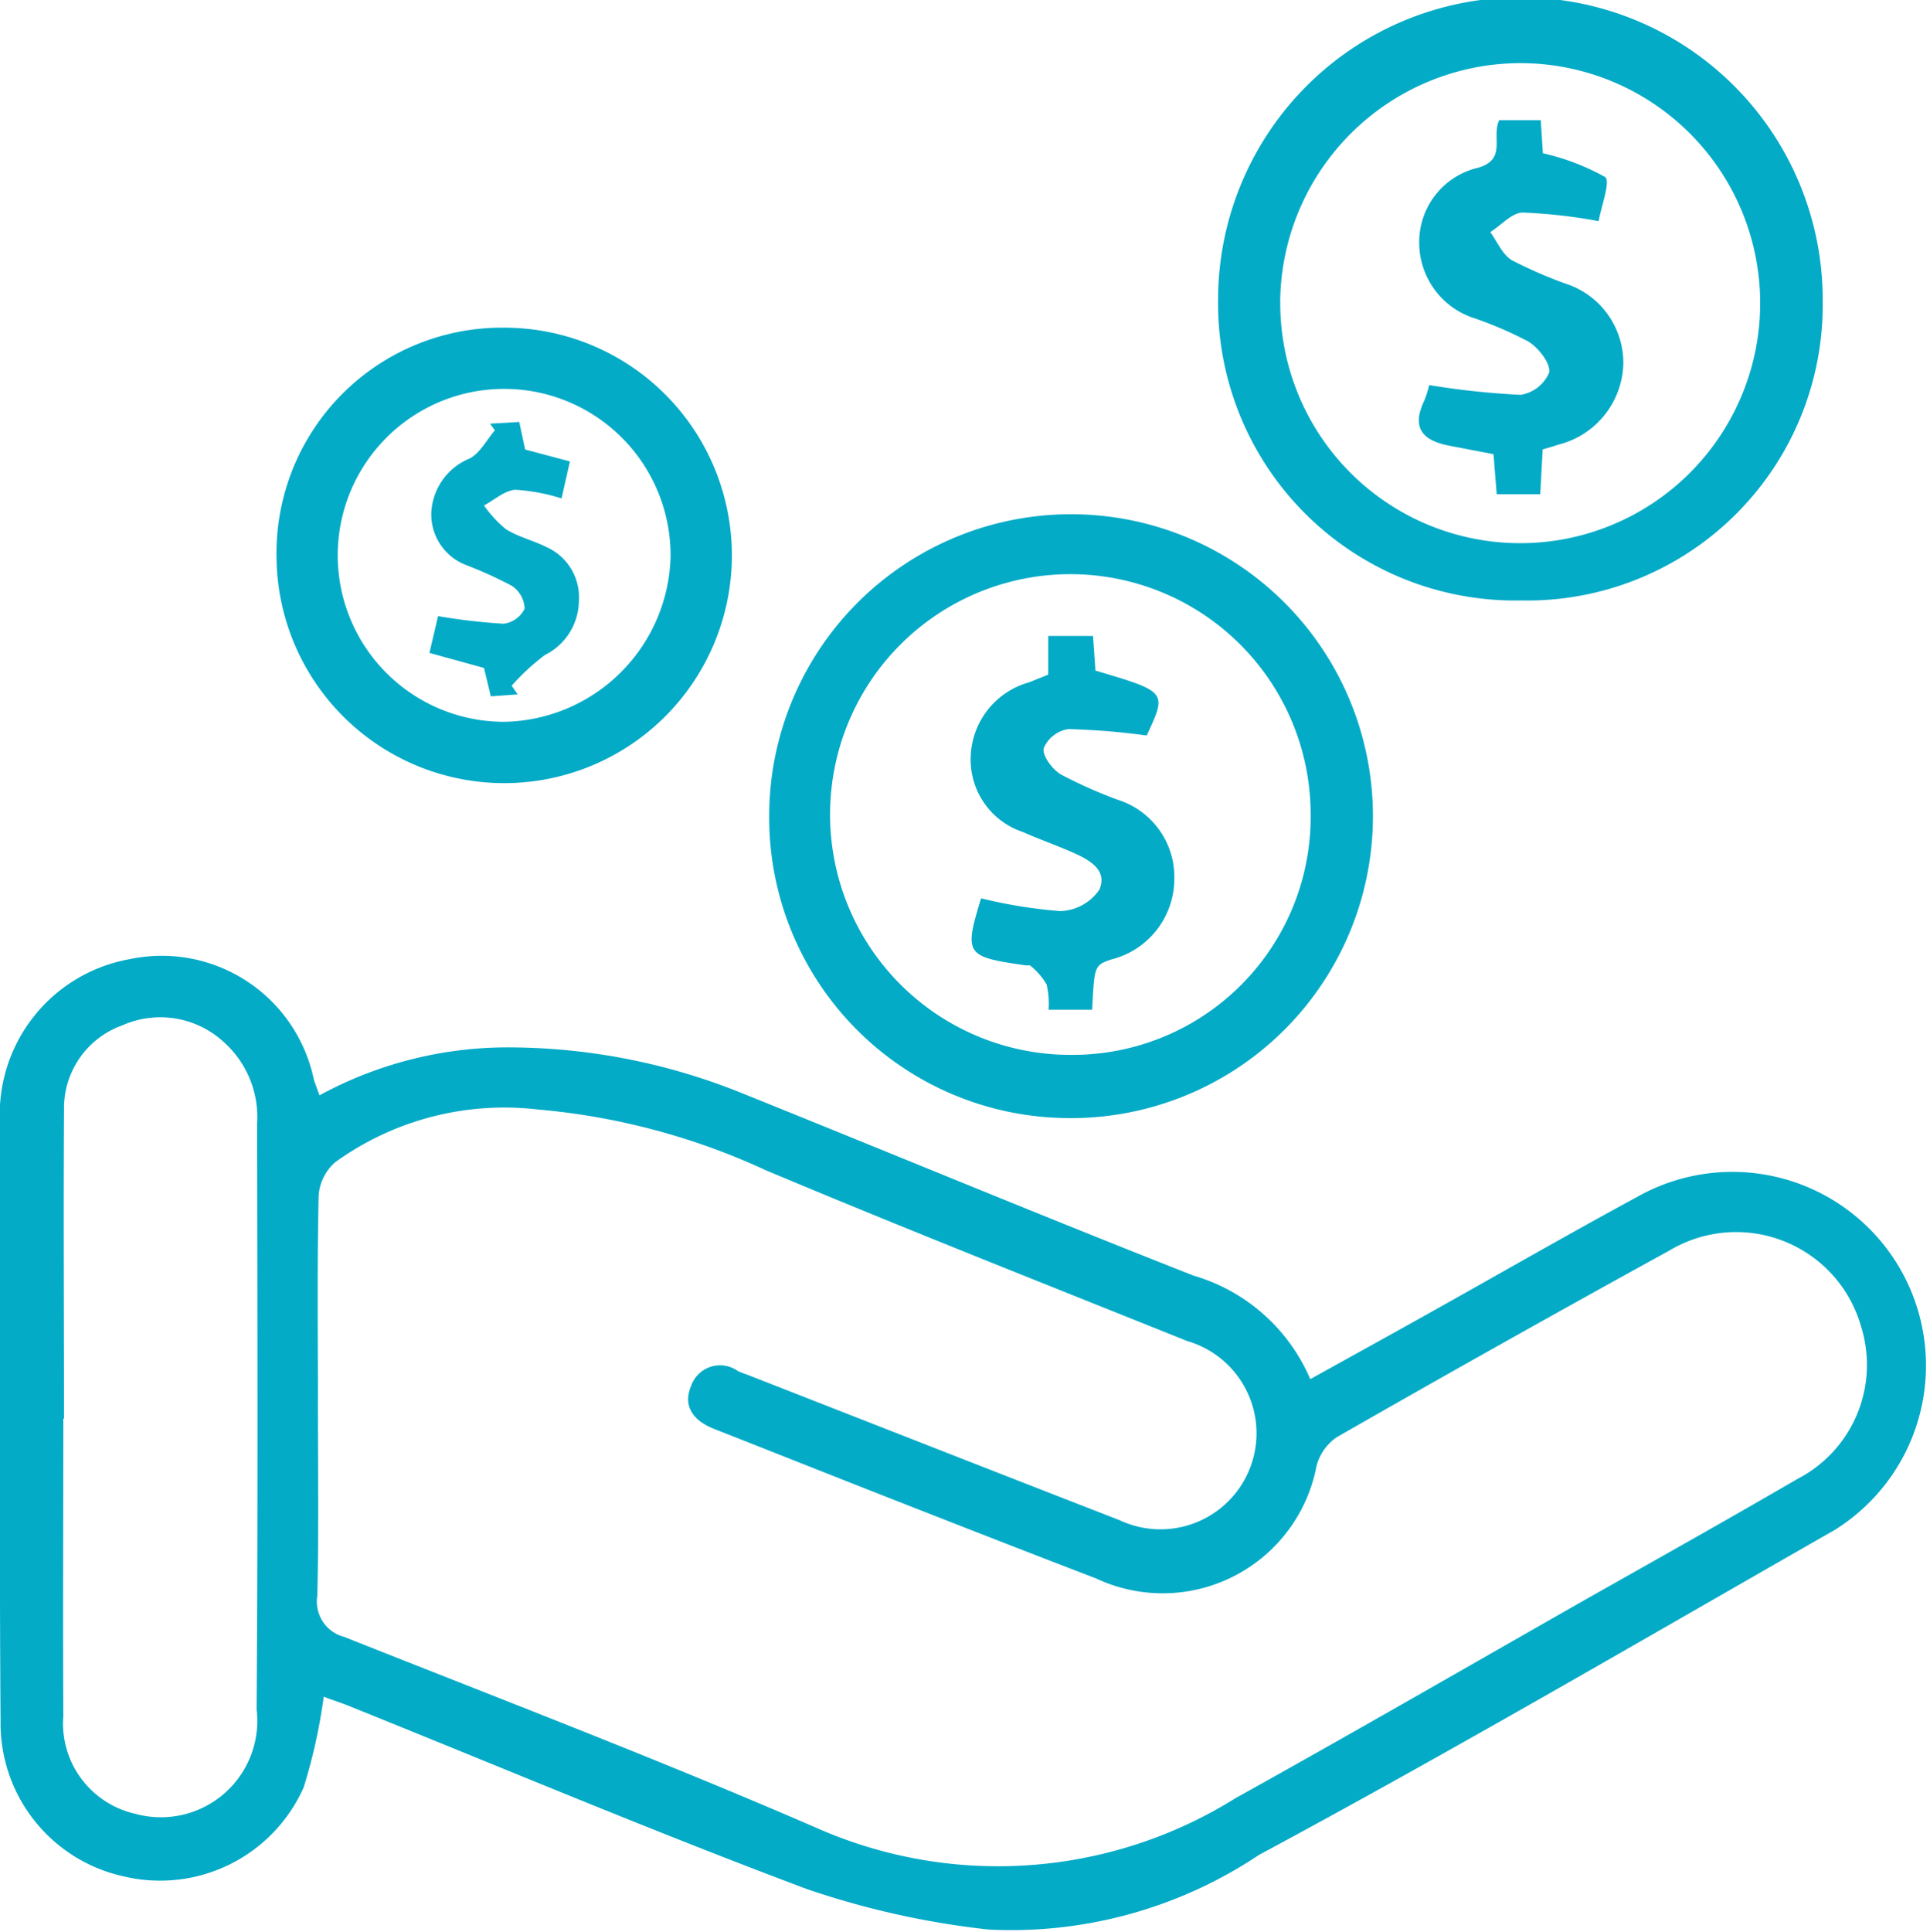 <svg xmlns="http://www.w3.org/2000/svg" xmlns:xlink="http://www.w3.org/1999/xlink" width="30.152" height="30.176" viewBox="0 0 30.152 30.176">
  <defs>
    <clipPath id="clip-path">
      <rect id="Rectangle_697" data-name="Rectangle 697" width="30.152" height="30.176" fill="#04abc7"/>
    </clipPath>
  </defs>
  <g id="Group_410" data-name="Group 410" clip-path="url(#clip-path)">
    <path id="Path_464" data-name="Path 464" d="M5.058,174.069a8.622,8.622,0,0,1-.315,1.422,2.455,2.455,0,0,1-2.813,1.387,2.448,2.448,0,0,1-1.921-2.432C-.008,172.164,0,169.88,0,167.6c0-.827-.006-1.655,0-2.482a2.463,2.463,0,0,1,2.027-2.566,2.426,2.426,0,0,1,2.875,1.877c.022.072.051.142.089.25a6.153,6.153,0,0,1,2.98-.749,9.759,9.759,0,0,1,3.664.733c2.338.941,4.666,1.91,7.012,2.832a2.853,2.853,0,0,1,1.823,1.617c.608-.337,1.193-.66,1.775-.985,1.109-.619,2.21-1.253,3.326-1.858a3.025,3.025,0,0,1,3.09,5.2c-2.988,1.707-5.961,3.445-8.992,5.074a6.965,6.965,0,0,1-4.221,1.166,13.2,13.2,0,0,1-2.844-.633c-2.4-.9-4.768-1.9-7.149-2.858-.139-.056-.282-.1-.4-.147m-.089-4.651c0,1.026.016,2.053-.009,3.079a.568.568,0,0,0,.42.639c2.47.981,4.954,1.93,7.39,2.988a7.008,7.008,0,0,0,6.54-.472c1.871-1.039,3.724-2.111,5.586-3.169,1.064-.6,2.132-1.2,3.19-1.815a2.005,2.005,0,0,0,.994-2.375,2.029,2.029,0,0,0-2.992-1.194q-2.613,1.436-5.2,2.917a.784.784,0,0,0-.316.445,2.447,2.447,0,0,1-3.443,1.763q-1.454-.559-2.9-1.127c-1.024-.4-2.045-.807-3.068-1.209-.314-.124-.5-.345-.36-.675a.479.479,0,0,1,.728-.231c.055.027.113.045.17.067,1.934.756,3.867,1.515,5.8,2.266a1.5,1.5,0,1,0,1.052-2.8c-2.2-.883-4.4-1.751-6.58-2.666A10.677,10.677,0,0,0,8.4,164.9a4.514,4.514,0,0,0-3.165.825.765.765,0,0,0-.257.518c-.024,1.056-.012,2.114-.011,3.17M1,169.729H.989c0,1.547-.008,3.094,0,4.642A1.447,1.447,0,0,0,2.109,175.9a1.506,1.506,0,0,0,1.9-1.628c.021-3.048.013-6.1.007-9.145a1.57,1.57,0,0,0-.518-1.278,1.461,1.461,0,0,0-1.587-.263A1.372,1.372,0,0,0,1,164.9c-.01,1.608,0,3.217,0,4.825" transform="translate(0 -147.571)" fill="#04abc7"/>
    <path id="Path_465" data-name="Path 465" d="M211.653,9.38a4.641,4.641,0,0,1-4.706-4.709,4.723,4.723,0,0,1,9.446.024,4.618,4.618,0,0,1-4.74,4.684m-3.735-4.662A3.749,3.749,0,1,0,211.646.987a3.761,3.761,0,0,0-3.729,3.732" transform="translate(-187.917 -0.001)" fill="#04abc7"/>
    <path id="Path_466" data-name="Path 466" d="M130.679,92.264a4.716,4.716,0,1,1,4.584,4.722,4.693,4.693,0,0,1-4.584-4.722M135.4,96a3.719,3.719,0,0,0,3.738-3.767A3.754,3.754,0,1,0,135.4,96" transform="translate(-118.662 -79.524)" fill="#04abc7"/>
    <path id="Path_467" data-name="Path 467" d="M50.545,55.652a3.557,3.557,0,1,1-3.567,3.584,3.522,3.522,0,0,1,3.567-3.584m2.589,3.588a2.6,2.6,0,1,0-2.592,2.568,2.648,2.648,0,0,0,2.592-2.568" transform="translate(-42.658 -50.534)" fill="#04abc7"/>
    <path id="Path_468" data-name="Path 468" d="M241.26,24.559a12.437,12.437,0,0,0,1.425.152.582.582,0,0,0,.447-.35c.021-.146-.165-.38-.321-.48a6.024,6.024,0,0,0-.837-.363,1.239,1.239,0,0,1-.873-1.175,1.192,1.192,0,0,1,.923-1.18c.452-.134.2-.475.327-.742H243c.012.184.023.362.033.516a3.678,3.678,0,0,1,.971.371c.091.067-.062.467-.1.69a8.188,8.188,0,0,0-1.183-.134c-.172,0-.34.2-.51.305.11.15.189.349.335.438a7.039,7.039,0,0,0,.838.366,1.3,1.3,0,0,1,.906,1.254,1.339,1.339,0,0,1-1.023,1.264c-.071.026-.145.045-.237.073l-.038.7h-.68l-.05-.626-.688-.132c-.4-.076-.6-.262-.4-.691a1.446,1.446,0,0,0,.082-.254" transform="translate(-218.929 -18.544)" fill="#04abc7"/>
    <path id="Path_469" data-name="Path 469" d="M166.152,108.629v-.609h.7l.038.542c1.12.33,1.12.33.8,1.013a11.016,11.016,0,0,0-1.224-.1.5.5,0,0,0-.385.3c-.021.122.137.33.271.41a7.513,7.513,0,0,0,.877.391,1.265,1.265,0,0,1,.893,1.255,1.3,1.3,0,0,1-.984,1.242c-.267.091-.264.1-.3.785h-.681a1.272,1.272,0,0,0-.03-.394,1.047,1.047,0,0,0-.252-.292c-.016-.016-.059,0-.089-.009-.927-.133-.95-.168-.683-1.045a7.685,7.685,0,0,0,1.239.2.773.773,0,0,0,.608-.333c.138-.316-.169-.475-.429-.589s-.511-.2-.76-.312a1.191,1.191,0,0,1-.819-1.2,1.246,1.246,0,0,1,.913-1.14l.294-.118" transform="translate(-149.776 -98.087)" fill="#04abc7"/>
    <path id="Path_470" data-name="Path 470" d="M73.06,74.714a9.336,9.336,0,0,0,1.025.119.42.42,0,0,0,.33-.235.447.447,0,0,0-.2-.357,6.59,6.59,0,0,0-.7-.319.846.846,0,0,1-.558-.818.962.962,0,0,1,.6-.852c.163-.086.264-.289.393-.439l-.075-.105.456-.026.092.43.7.186-.131.578a3,3,0,0,0-.719-.135c-.168.009-.329.158-.493.245a1.878,1.878,0,0,0,.343.371c.191.119.421.174.625.275a.858.858,0,0,1,.515.845.954.954,0,0,1-.53.844,3.473,3.473,0,0,0-.52.48l.093.136-.419.03-.107-.443-.852-.235.135-.576" transform="translate(-66.219 -65.091)" fill="#04abc7"/>
  </g>
</svg>
